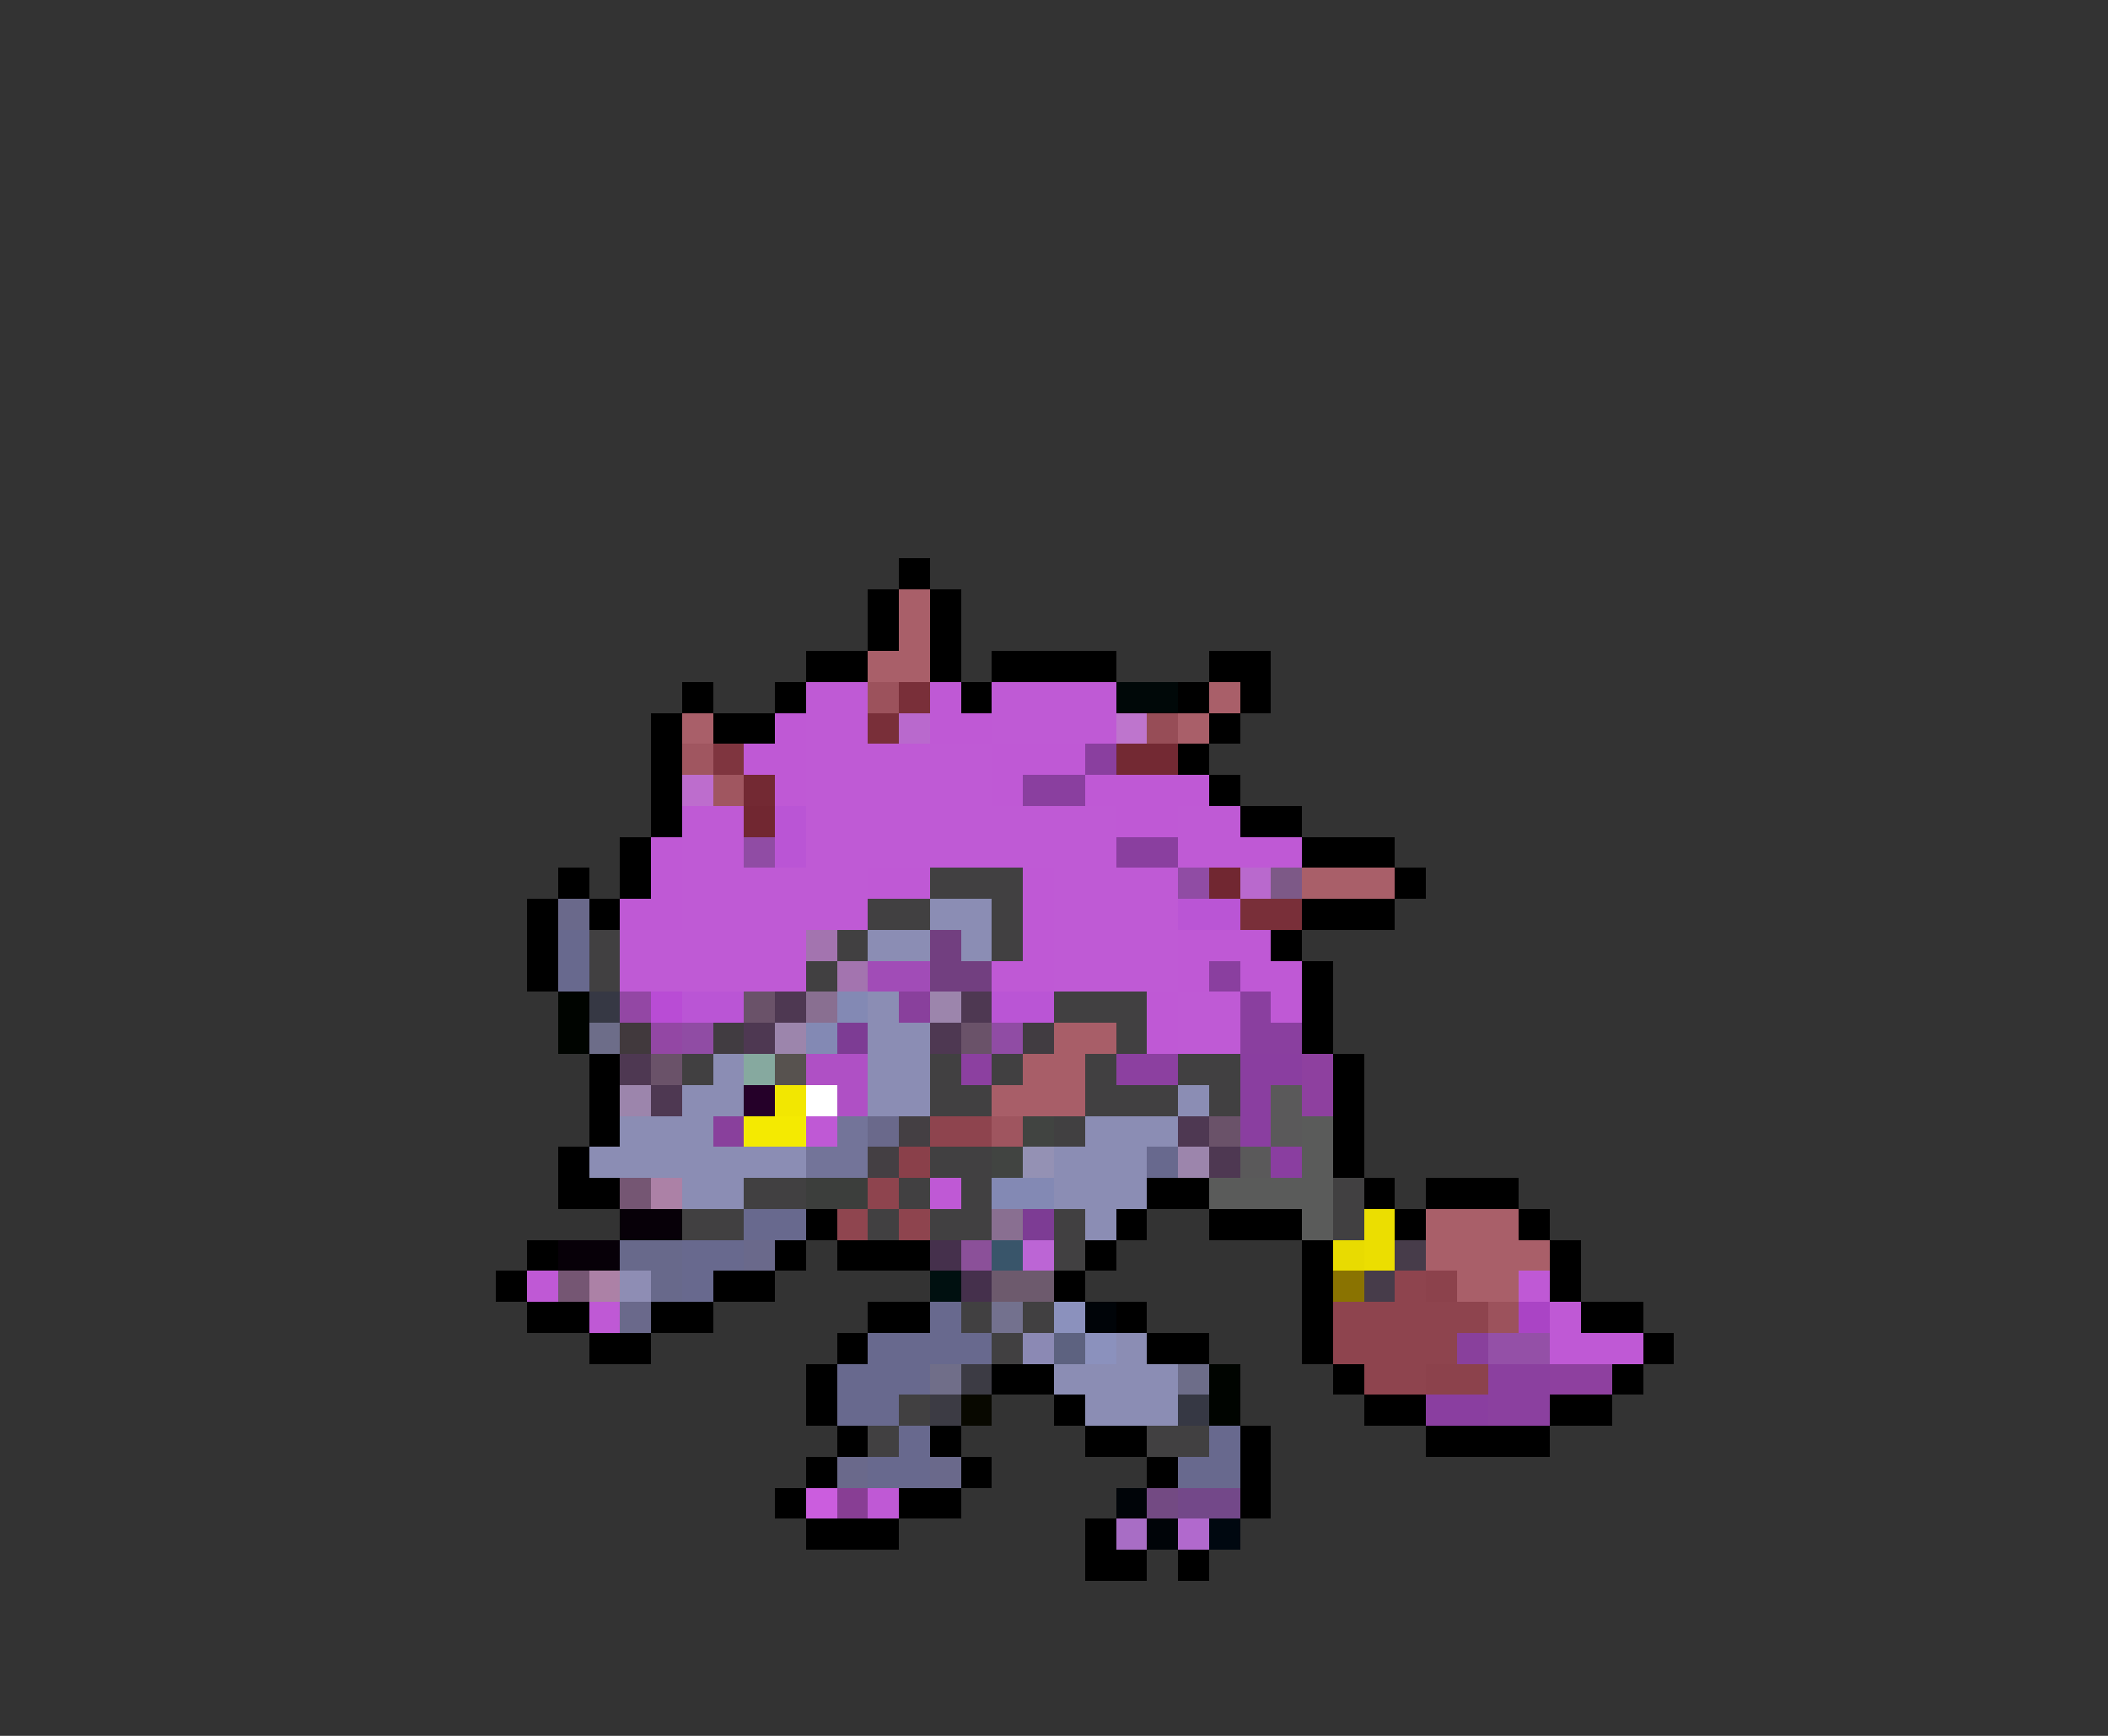 <svg xmlns="http://www.w3.org/2000/svg" viewBox="0 -0.5 68 56" shape-rendering="crispEdges">
<rect x="0" y="-0.5" width="68" height="56" fill="#333333" stroke="none"/>
<path stroke="#000000" d="M29 18h1M28 19h1M30 19h1M28 20h1M30 20h1M26 21h2M30 21h1M32 21h4M39 21h2M22 22h1M25 22h1M31 22h1M38 22h1M40 22h1M21 23h1M23 23h2M39 23h1M21 24h1M38 24h1M21 25h1M39 25h1M21 26h1M40 26h2M20 27h1M42 27h3M18 28h1M20 28h1M45 28h1M17 29h1M19 29h1M42 29h3M17 30h1M41 30h1M17 31h1M42 31h1M42 32h1M42 33h1M19 34h1M43 34h1M19 35h1M43 35h1M19 36h1M43 36h1M18 37h1M43 37h1M18 38h2M37 38h2M44 38h1M46 38h3M26 39h1M36 39h1M39 39h3M45 39h1M49 39h1M17 40h1M25 40h1M27 40h3M35 40h1M42 40h1M50 40h1M16 41h1M23 41h2M34 41h1M42 41h1M50 41h1M17 42h2M21 42h2M28 42h2M36 42h1M42 42h1M51 42h2M19 43h2M27 43h1M37 43h2M42 43h1M53 43h1M26 44h1M32 44h2M43 44h1M52 44h1M26 45h1M34 45h1M44 45h2M50 45h2M27 46h1M30 46h1M35 46h2M40 46h1M46 46h4M26 47h1M31 47h1M37 47h1M40 47h1M25 48h1M29 48h2M40 48h1M26 49h3M35 49h1M35 50h2M38 50h1" />
<path stroke="#a95f69" d="M29 19h1M29 20h1M28 21h2M39 22h1M22 23h1M38 23h1M42 28h3M46 39h3M46 40h4M47 41h2" />
<path stroke="#bf5ad5" d="M26 22h2M32 22h4M26 23h2M32 23h4M26 24h6M26 25h6M22 26h2M26 26h10M38 26h2M22 27h2M26 27h10M38 27h2M22 28h6M34 28h4M22 29h6M34 29h4M20 30h6M34 30h4M20 31h6M34 31h4M38 32h2M38 33h2" />
<path stroke="#9c525c" d="M28 22h1M48 42h1" />
<path stroke="#792f39" d="M29 22h1M28 23h1M40 29h2" />
<path stroke="#bf59d5" d="M30 22h1M25 23h1M30 23h2M24 24h2M32 24h3M25 25h1M32 25h1M35 25h4M36 26h2M21 27h1M40 27h2M21 28h1M28 28h2M33 28h1M20 29h2M33 29h1M33 30h1M38 30h3M32 31h2M38 31h1M40 31h2M37 32h1M41 32h1M37 33h1M26 36h1M30 38h1M17 41h1M49 41h1M19 42h1M50 42h1M50 43h3M28 48h1" />
<path stroke="#000808" d="M36 22h2" />
<path stroke="#b969cd" d="M29 23h1M40 28h1" />
<path stroke="#be75cd" d="M36 23h1" />
<path stroke="#974d57" d="M37 23h1" />
<path stroke="#a05660" d="M22 24h1M23 25h1" />
<path stroke="#7f353f" d="M23 24h1" />
<path stroke="#8a3f9f" d="M35 24h1M33 25h2M36 27h2M39 31h1M40 32h1M40 33h2" />
<path stroke="#732933" d="M36 24h2M24 25h1" />
<path stroke="#bd6dcd" d="M22 25h1" />
<path stroke="#712731" d="M24 26h1M39 28h1" />
<path stroke="#ba55d5" d="M25 26h1M25 27h1M38 29h2M22 32h2M32 32h2" />
<path stroke="#904ca4" d="M24 27h1M38 28h1M22 33h1M32 33h1" />
<path stroke="#414041" d="M30 28h3M28 29h2M32 29h1M19 30h1M27 30h1M32 30h1M19 31h1M26 31h1M34 32h3M36 33h1M22 34h1M30 34h1M32 34h1M35 34h1M38 34h2M30 35h2M35 35h3M39 35h1M34 36h1M30 37h2M24 38h2M29 38h1M31 38h1M43 38h1M22 39h2M28 39h1M30 39h2M34 39h1M43 39h1M34 40h1M31 42h1M33 42h1M32 43h1M29 45h1M28 46h1M37 46h2" />
<path stroke="#7d5987" d="M41 28h1" />
<path stroke="#6a698b" d="M18 29h1M28 36h1M24 40h1M20 42h1M27 47h1M30 47h1" />
<path stroke="#8b8db4" d="M30 29h2M28 30h2M31 30h1M28 32h1M28 33h2M23 34h1M28 34h2M22 35h2M28 35h2M38 35h1M20 36h3M35 36h3M19 37h7M34 37h3M22 38h2M34 38h3M35 39h1M36 43h1M34 44h4M35 45h3" />
<path stroke="#68698e" d="M18 30h1M18 31h1M37 37h1M24 39h2M22 40h2M22 41h1M30 42h1M28 43h4M27 44h3M27 45h2M29 46h1M39 46h1M28 47h2M38 47h2" />
<path stroke="#a374af" d="M26 30h1M27 31h1" />
<path stroke="#723f80" d="M30 30h1M30 31h2" />
<path stroke="#a14cb7" d="M28 31h2" />
<path stroke="#000400" d="M18 32h1M18 33h1M39 44h1M39 45h1" />
<path stroke="#363844" d="M19 32h1M38 45h1" />
<path stroke="#9347a4" d="M20 32h1M21 33h1" />
<path stroke="#b94cd5" d="M21 32h1" />
<path stroke="#6a5269" d="M24 32h1M31 33h1M21 34h1M39 36h1" />
<path stroke="#4e3852" d="M25 32h1M31 32h1M24 33h1M30 33h1M20 34h1M21 35h1M38 36h1M39 37h1" />
<path stroke="#896f91" d="M26 32h1M32 39h1" />
<path stroke="#8389b4" d="M27 32h1M26 33h1M32 38h2" />
<path stroke="#89409c" d="M29 32h1M23 36h1M47 43h1" />
<path stroke="#9c85ac" d="M30 32h1M25 33h1M20 35h1M38 37h1" />
<path stroke="#6d6d89" d="M19 33h1M38 44h1" />
<path stroke="#41393d" d="M20 33h1" />
<path stroke="#413c41" d="M23 33h1M33 33h1" />
<path stroke="#7d3c94" d="M27 33h1M33 39h1" />
<path stroke="#a85e68" d="M34 33h2M33 34h2M32 35h3" />
<path stroke="#86a99f" d="M24 34h1" />
<path stroke="#57524f" d="M25 34h1" />
<path stroke="#af50c5" d="M26 34h2M27 35h1" />
<path stroke="#8c40a0" d="M31 34h1M36 34h2" />
<path stroke="#8a3ea0" d="M40 34h2M40 35h1M40 36h1M41 37h1M46 45h2" />
<path stroke="#8e409f" d="M42 34h1M42 35h1M50 44h2" />
<path stroke="#250029" d="M24 35h1" />
<path stroke="#f2e701" d="M25 35h1" />
<path stroke="#ffffff" d="M26 35h1" />
<path stroke="#5a595a" d="M41 35h1M41 36h1M40 37h1" />
<path stroke="#f4ea01" d="M24 36h2" />
<path stroke="#737499" d="M27 36h1M26 37h2" />
<path stroke="#443f43" d="M29 36h1M28 37h1" />
<path stroke="#8e444e" d="M30 36h2M28 38h1M29 39h1M45 41h1M43 42h5M43 43h4M44 44h2" />
<path stroke="#9f555f" d="M32 36h1" />
<path stroke="#414441" d="M33 36h1M32 37h1" />
<path stroke="#5a5b5a" d="M42 36h1M42 37h1M39 38h4M42 39h1" />
<path stroke="#8a404a" d="M29 37h1" />
<path stroke="#9491b4" d="M33 37h1" />
<path stroke="#755673" d="M20 38h1M18 41h1" />
<path stroke="#ac81a6" d="M21 38h1M19 41h1" />
<path stroke="#3c3e3c" d="M26 38h2" />
<path stroke="#070008" d="M20 39h2M18 40h2" />
<path stroke="#8f454f" d="M27 39h1" />
<path stroke="#ebde01" d="M44 39h1M44 40h1" />
<path stroke="#68698b" d="M20 40h2M21 41h1" />
<path stroke="#45304c" d="M30 40h1M31 41h1" />
<path stroke="#8b5099" d="M31 40h1" />
<path stroke="#39556a" d="M32 40h1" />
<path stroke="#bc65d5" d="M33 40h1" />
<path stroke="#e8db01" d="M43 40h1" />
<path stroke="#473c4a" d="M45 40h1M44 41h1" />
<path stroke="#8e8db4" d="M20 41h1" />
<path stroke="#001010" d="M30 41h1" />
<path stroke="#6d5a6d" d="M32 41h2" />
<path stroke="#8a7301" d="M43 41h1" />
<path stroke="#8c424c" d="M46 41h1M46 44h2" />
<path stroke="#73718e" d="M32 42h1" />
<path stroke="#8b91bd" d="M34 42h1M35 43h1" />
<path stroke="#000408" d="M35 42h1M36 48h1M37 49h1" />
<path stroke="#aa44c5" d="M49 42h1" />
<path stroke="#8b89b4" d="M33 43h1" />
<path stroke="#5d6280" d="M34 43h1" />
<path stroke="#9450a7" d="M48 43h2" />
<path stroke="#706e89" d="M30 44h1" />
<path stroke="#3c3b44" d="M31 44h1M30 45h1" />
<path stroke="#8b409f" d="M48 44h2M48 45h2" />
<path stroke="#080800" d="M31 45h1" />
<path stroke="#cb5dde" d="M26 48h1" />
<path stroke="#883e94" d="M27 48h1" />
<path stroke="#734a83" d="M37 48h1" />
<path stroke="#734889" d="M38 48h2" />
<path stroke="#a86dc5" d="M36 49h1" />
<path stroke="#b169cd" d="M38 49h1" />
<path stroke="#000810" d="M39 49h1" />
</svg>